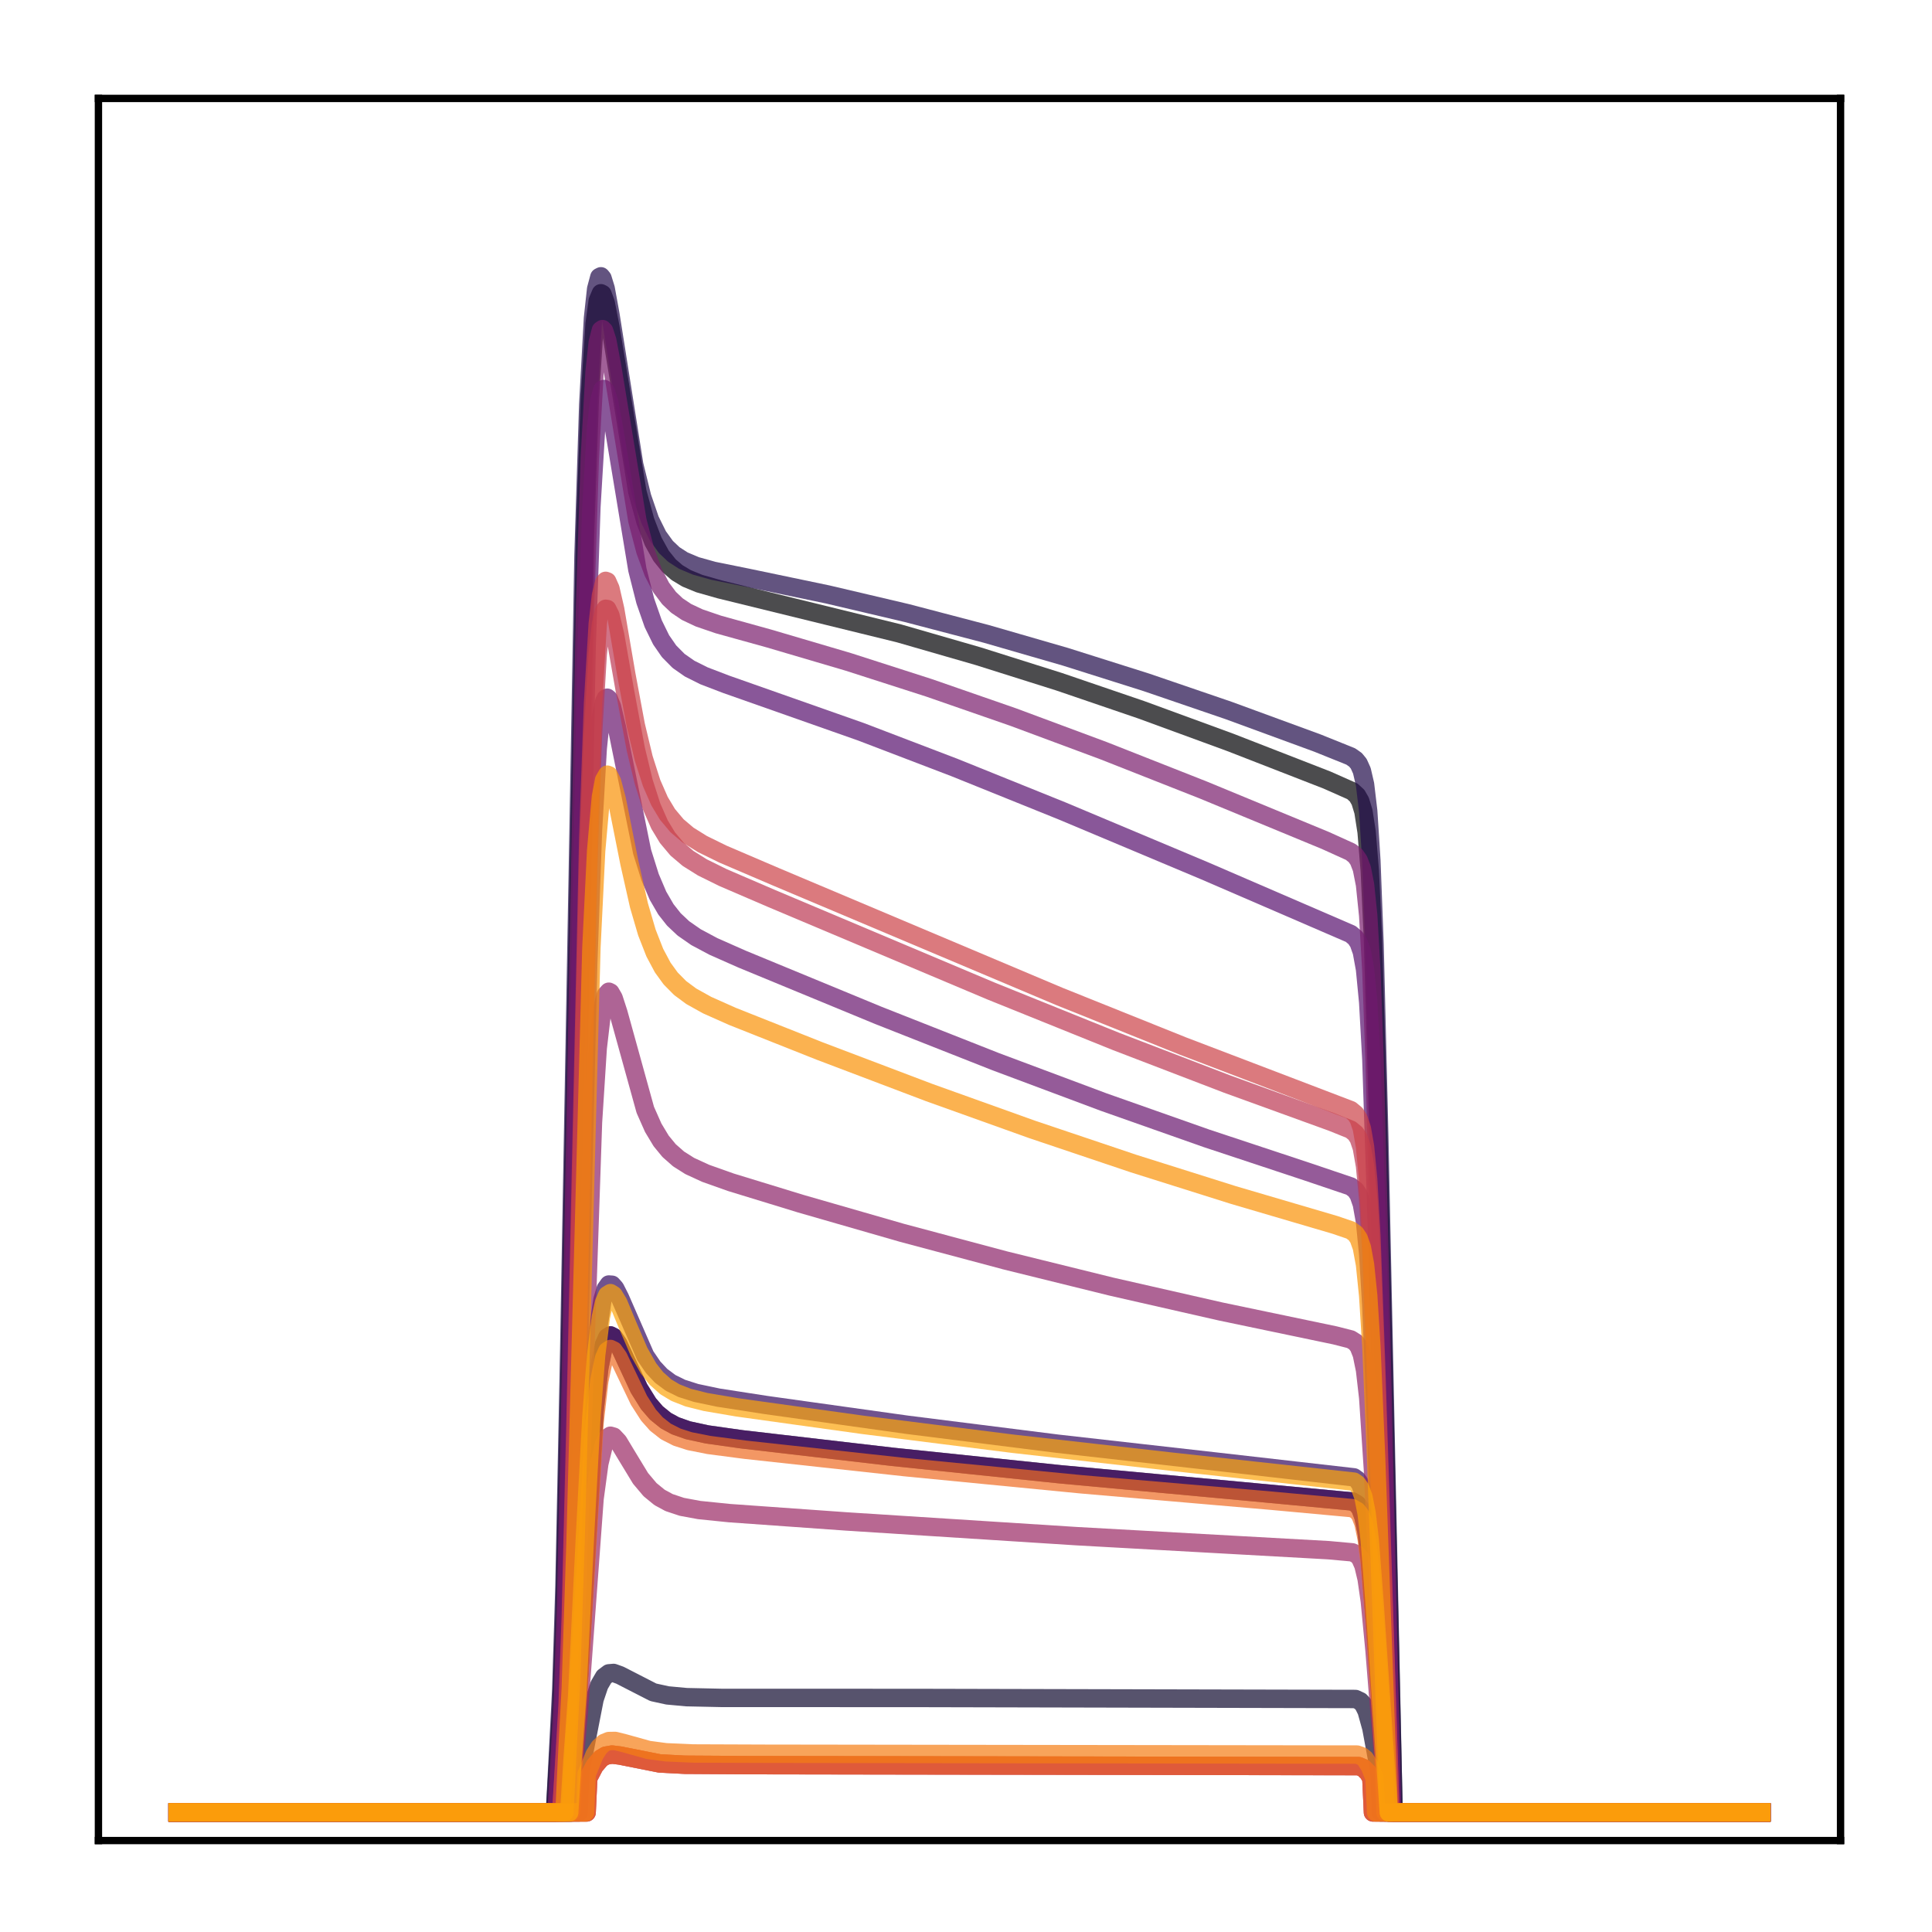 <?xml version="1.0" encoding="utf-8" standalone="no"?>
<!DOCTYPE svg PUBLIC "-//W3C//DTD SVG 1.1//EN"
  "http://www.w3.org/Graphics/SVG/1.1/DTD/svg11.dtd">
<!-- Created with matplotlib (http://matplotlib.org/) -->
<svg height="210pt" version="1.1" viewBox="0 0 210 210" width="210pt" xmlns="http://www.w3.org/2000/svg" xmlns:xlink="http://www.w3.org/1999/xlink">
 <defs>
  <style type="text/css">
*{stroke-linecap:butt;stroke-linejoin:round;}
  </style>
 </defs>
 <g id="figure_1">
  <g id="patch_1">
   <path d="M 0 210.76 
L 210.76 210.76 
L 210.76 0 
L 0 0 
z
" style="fill:#ffffff;"/>
  </g>
  <g id="axes_1">
   <g id="patch_2">
    <path d="M 10.7 200.06 
L 200.06 200.06 
L 200.06 10.7 
L 10.7 10.7 
z
" style="fill:#ffffff;"/>
   </g>
   <g id="matplotlib.axis_1"/>
   <g id="matplotlib.axis_2"/>
   <g id="line2d_1">
    <path clip-path="url(#p96492f44fb)" d="M 19.307 197.006 
L 60.319 197.006 
L 60.664 191.35 
L 61.008 185.493 
L 61.353 175.439 
L 61.87 151.409 
L 63.593 58.208 
L 64.11 43.392 
L 64.627 35.24 
L 64.971 32.697 
L 65.316 31.875 
L 65.488 31.966 
L 65.833 32.901 
L 66.35 35.566 
L 69.279 53.466 
L 70.141 56.626 
L 71.003 58.866 
L 71.864 60.42 
L 72.726 61.491 
L 73.587 62.237 
L 74.621 62.86 
L 76 63.428 
L 78.24 64.065 
L 97.712 68.842 
L 106.328 71.328 
L 115.116 74.1 
L 124.076 77.16 
L 133.726 80.695 
L 144.238 84.787 
L 146.995 86.01 
L 147.512 86.484 
L 147.856 87.083 
L 148.201 88.218 
L 148.546 90.44 
L 148.89 94.672 
L 149.235 102.067 
L 149.752 120.459 
L 151.475 197.006 
L 191.453 197.006 
L 191.453 197.006 
" style="fill:none;opacity:0.7;stroke:#000004;stroke-linecap:square;stroke-width:2;"/>
   </g>
   <g id="line2d_2">
    <path clip-path="url(#p96492f44fb)" d="M 19.307 197.006 
L 62.042 197.006 
L 62.387 190.345 
L 62.904 182.767 
L 64.627 153.331 
L 65.144 148.682 
L 65.661 146.149 
L 66.005 145.378 
L 66.35 145.152 
L 66.695 145.329 
L 67.212 146.086 
L 68.073 147.953 
L 69.452 150.916 
L 70.486 152.579 
L 71.347 153.58 
L 72.381 154.418 
L 73.415 154.98 
L 74.794 155.465 
L 76.861 155.913 
L 80.652 156.448 
L 97.023 158.351 
L 115.288 160.253 
L 134.932 162.073 
L 146.995 163.204 
L 147.512 163.504 
L 147.856 163.964 
L 148.201 164.871 
L 148.546 166.554 
L 148.89 169.343 
L 149.407 175.715 
L 150.958 197.006 
L 191.453 197.006 
L 191.453 197.006 
" style="fill:none;opacity:0.7;stroke:#050417;stroke-linecap:square;stroke-width:2;"/>
   </g>
   <g id="line2d_3">
    <path clip-path="url(#p96492f44fb)" d="M 19.307 197.006 
L 62.904 197.006 
L 63.076 192.632 
L 64.627 184.69 
L 65.144 183.159 
L 65.661 182.273 
L 66.178 181.885 
L 66.695 181.84 
L 67.384 182.088 
L 71.003 183.944 
L 72.553 184.283 
L 74.621 184.474 
L 78.412 184.555 
L 99.607 184.561 
L 147.339 184.672 
L 147.856 184.913 
L 148.201 185.291 
L 148.546 185.987 
L 149.063 187.845 
L 149.924 192.519 
L 150.096 197.006 
L 191.453 197.006 
L 191.453 197.006 
" style="fill:none;opacity:0.7;stroke:#110a30;stroke-linecap:square;stroke-width:2;"/>
   </g>
   <g id="line2d_4">
    <path clip-path="url(#p96492f44fb)" d="M 19.307 197.006 
L 60.319 197.006 
L 60.664 190.301 
L 61.008 183.578 
L 61.353 172.371 
L 61.87 146.691 
L 63.421 60.408 
L 63.938 43.991 
L 64.455 34.578 
L 64.799 31.409 
L 65.144 30.121 
L 65.316 30.032 
L 65.488 30.24 
L 65.833 31.357 
L 66.35 34.19 
L 68.935 50.507 
L 69.796 54.015 
L 70.658 56.521 
L 71.52 58.26 
L 72.381 59.452 
L 73.243 60.271 
L 74.277 60.937 
L 75.655 61.517 
L 77.551 62.046 
L 81.169 62.778 
L 89.958 64.613 
L 98.573 66.639 
L 107.189 68.896 
L 115.805 71.388 
L 124.593 74.165 
L 133.554 77.23 
L 143.204 80.769 
L 146.822 82.225 
L 147.339 82.589 
L 147.684 83.009 
L 148.029 83.771 
L 148.373 85.253 
L 148.718 88.158 
L 149.063 93.565 
L 149.407 102.618 
L 149.924 123.639 
L 151.475 197.006 
L 191.453 197.006 
L 191.453 197.006 
" style="fill:none;opacity:0.7;stroke:#210c4a;stroke-linecap:square;stroke-width:2;"/>
   </g>
   <g id="line2d_5">
    <path clip-path="url(#p96492f44fb)" d="M 19.307 197.006 
L 61.87 197.006 
L 62.214 191.362 
L 62.731 184.042 
L 63.765 162.637 
L 64.455 150.633 
L 64.971 144.713 
L 65.488 141.282 
L 65.833 140.11 
L 66.178 139.621 
L 66.522 139.645 
L 66.867 140.035 
L 67.384 141.051 
L 70.141 147.365 
L 71.003 148.626 
L 71.864 149.546 
L 72.898 150.316 
L 74.104 150.912 
L 75.655 151.406 
L 78.068 151.913 
L 83.237 152.714 
L 98.573 154.861 
L 114.944 156.924 
L 132.348 158.89 
L 147.167 160.58 
L 147.512 160.827 
L 147.856 161.316 
L 148.201 162.279 
L 148.546 164.067 
L 148.89 167.039 
L 149.407 173.867 
L 150.958 197.006 
L 191.453 197.006 
L 191.453 197.006 
" style="fill:none;opacity:0.7;stroke:#340a5f;stroke-linecap:square;stroke-width:2;"/>
   </g>
   <g id="line2d_6">
    <path clip-path="url(#p96492f44fb)" d="M 19.307 197.006 
L 62.042 197.006 
L 62.387 190.345 
L 62.904 182.767 
L 64.627 153.331 
L 65.144 148.682 
L 65.661 146.149 
L 66.005 145.378 
L 66.35 145.152 
L 66.695 145.329 
L 67.212 146.086 
L 68.073 147.953 
L 69.452 150.916 
L 70.486 152.579 
L 71.347 153.58 
L 72.381 154.418 
L 73.415 154.98 
L 74.794 155.465 
L 76.861 155.913 
L 80.652 156.448 
L 97.023 158.351 
L 115.288 160.253 
L 134.932 162.073 
L 146.995 163.204 
L 147.512 163.504 
L 147.856 163.964 
L 148.201 164.871 
L 148.546 166.554 
L 148.89 169.343 
L 149.407 175.715 
L 150.958 197.006 
L 191.453 197.006 
L 191.453 197.006 
" style="fill:none;opacity:0.7;stroke:#450a69;stroke-linecap:square;stroke-width:2;"/>
   </g>
   <g id="line2d_7">
    <path clip-path="url(#p96492f44fb)" d="M 19.307 197.006 
L 60.664 197.006 
L 61.008 190.863 
L 61.353 184.671 
L 61.697 174.324 
L 62.214 150.547 
L 63.765 70.374 
L 64.282 55.124 
L 64.799 46.407 
L 65.144 43.494 
L 65.488 42.338 
L 65.661 42.279 
L 65.833 42.497 
L 66.178 43.588 
L 66.695 46.306 
L 69.279 61.921 
L 70.141 65.325 
L 71.003 67.795 
L 71.864 69.549 
L 72.726 70.793 
L 73.76 71.838 
L 74.966 72.681 
L 76.517 73.456 
L 78.929 74.38 
L 93.576 79.538 
L 103.743 83.425 
L 115.461 88.152 
L 130.969 94.667 
L 146.822 101.519 
L 147.339 101.96 
L 147.684 102.49 
L 148.029 103.468 
L 148.373 105.356 
L 148.718 108.933 
L 149.063 115.185 
L 149.58 130.818 
L 151.303 197.006 
L 191.453 197.006 
L 191.453 197.006 
" style="fill:none;opacity:0.7;stroke:#57106e;stroke-linecap:square;stroke-width:2;"/>
   </g>
   <g id="line2d_8">
    <path clip-path="url(#p96492f44fb)" d="M 19.307 197.006 
L 61.18 197.006 
L 61.525 190.926 
L 61.87 185.078 
L 62.214 175.748 
L 62.904 147.905 
L 63.938 104.726 
L 64.455 90.271 
L 64.971 81.345 
L 65.316 77.995 
L 65.661 76.283 
L 65.833 75.924 
L 66.005 75.837 
L 66.178 75.982 
L 66.522 76.821 
L 67.039 78.998 
L 69.796 92.584 
L 70.658 95.331 
L 71.52 97.357 
L 72.381 98.839 
L 73.243 99.933 
L 74.277 100.908 
L 75.655 101.867 
L 77.551 102.877 
L 80.652 104.249 
L 95.472 110.367 
L 108.223 115.398 
L 119.941 119.782 
L 131.142 123.733 
L 141.998 127.33 
L 146.822 128.96 
L 147.339 129.365 
L 147.684 129.89 
L 148.029 130.888 
L 148.373 132.806 
L 148.718 136.305 
L 149.063 142.033 
L 149.58 154.953 
L 150.958 197.006 
L 191.453 197.006 
L 191.453 197.006 
" style="fill:none;opacity:0.7;stroke:#69166e;stroke-linecap:square;stroke-width:2;"/>
   </g>
   <g id="line2d_9">
    <path clip-path="url(#p96492f44fb)" d="M 19.307 197.006 
L 60.491 197.006 
L 60.836 190.888 
L 61.18 184.671 
L 61.525 174.197 
L 62.042 149.835 
L 63.593 65.997 
L 64.11 49.786 
L 64.627 40.418 
L 64.971 37.226 
L 65.316 35.891 
L 65.488 35.773 
L 65.661 35.95 
L 66.005 37.002 
L 66.522 39.739 
L 69.279 56.573 
L 70.141 59.858 
L 71.003 62.21 
L 71.864 63.858 
L 72.726 65.009 
L 73.587 65.824 
L 74.621 66.517 
L 76 67.166 
L 78.068 67.873 
L 83.582 69.402 
L 92.198 71.942 
L 100.986 74.767 
L 110.119 77.939 
L 119.941 81.592 
L 130.797 85.873 
L 144.065 91.356 
L 146.822 92.605 
L 147.339 93.023 
L 147.684 93.516 
L 148.029 94.417 
L 148.373 96.161 
L 148.718 99.515 
L 149.063 105.538 
L 149.407 115.127 
L 149.924 135.883 
L 151.303 197.006 
L 191.453 197.006 
L 191.453 197.006 
" style="fill:none;opacity:0.7;stroke:#7a1d6d;stroke-linecap:square;stroke-width:2;"/>
   </g>
   <g id="line2d_10">
    <path clip-path="url(#p96492f44fb)" d="M 19.307 197.006 
L 61.525 197.006 
L 61.87 191.044 
L 62.214 185.708 
L 62.731 172.806 
L 64.455 121.994 
L 64.971 113.911 
L 65.488 109.509 
L 65.833 108.174 
L 66.178 107.793 
L 66.35 107.88 
L 66.695 108.473 
L 67.212 110.062 
L 70.141 120.637 
L 71.003 122.581 
L 71.864 124.012 
L 72.726 125.062 
L 73.76 125.973 
L 74.966 126.736 
L 76.689 127.53 
L 79.446 128.509 
L 87.028 130.832 
L 98.056 134.007 
L 109.257 136.998 
L 120.802 139.849 
L 132.692 142.555 
L 145.099 145.148 
L 146.822 145.587 
L 147.339 145.912 
L 147.684 146.362 
L 148.029 147.235 
L 148.373 148.914 
L 148.718 151.921 
L 149.235 159.764 
L 150.096 178.998 
L 150.958 197.006 
L 191.453 197.006 
L 191.453 197.006 
" style="fill:none;opacity:0.7;stroke:#8c2369;stroke-linecap:square;stroke-width:2;"/>
   </g>
   <g id="line2d_11">
    <path clip-path="url(#p96492f44fb)" d="M 19.307 197.006 
L 62.214 197.006 
L 62.387 192.107 
L 62.904 186.308 
L 64.627 162.893 
L 65.144 159.079 
L 65.661 156.959 
L 66.005 156.286 
L 66.35 156.056 
L 66.695 156.155 
L 67.212 156.708 
L 68.073 158.139 
L 69.624 160.692 
L 70.658 161.919 
L 71.692 162.764 
L 72.726 163.324 
L 74.104 163.784 
L 76 164.135 
L 79.274 164.469 
L 92.025 165.376 
L 117.011 166.974 
L 144.41 168.499 
L 146.995 168.733 
L 147.512 168.985 
L 147.856 169.381 
L 148.201 170.166 
L 148.546 171.62 
L 148.89 174.014 
L 149.407 179.425 
L 150.441 192.291 
L 150.613 197.006 
L 191.453 197.006 
L 191.453 197.006 
" style="fill:none;opacity:0.7;stroke:#9b2964;stroke-linecap:square;stroke-width:2;"/>
   </g>
   <g id="line2d_12">
    <path clip-path="url(#p96492f44fb)" d="M 19.307 197.006 
L 63.765 197.006 
L 63.938 193.282 
L 64.627 191.953 
L 65.316 191.142 
L 65.833 190.837 
L 66.522 190.714 
L 67.384 190.82 
L 71.692 191.677 
L 74.449 191.822 
L 80.997 191.863 
L 147.684 191.97 
L 148.201 192.185 
L 148.718 192.706 
L 149.063 193.287 
L 149.235 197.006 
L 191.453 197.006 
L 191.453 197.006 
" style="fill:none;opacity:0.7;stroke:#ad305d;stroke-linecap:square;stroke-width:2;"/>
   </g>
   <g id="line2d_13">
    <path clip-path="url(#p96492f44fb)" d="M 19.307 197.006 
L 61.008 197.006 
L 61.353 191.544 
L 61.697 186.072 
L 62.042 177.013 
L 62.559 156.48 
L 63.938 94.461 
L 64.455 79.853 
L 64.971 71.082 
L 65.316 67.918 
L 65.661 66.421 
L 65.833 66.172 
L 66.005 66.196 
L 66.35 66.894 
L 66.867 69.051 
L 67.901 74.952 
L 69.107 81.427 
L 69.969 84.993 
L 70.83 87.671 
L 71.692 89.63 
L 72.553 91.055 
L 73.587 92.286 
L 74.794 93.311 
L 76.344 94.281 
L 78.585 95.388 
L 83.926 97.686 
L 107.706 107.714 
L 121.319 113.204 
L 133.382 117.832 
L 144.755 121.957 
L 146.822 122.787 
L 147.339 123.212 
L 147.684 123.752 
L 148.029 124.772 
L 148.373 126.732 
L 148.718 130.336 
L 149.063 136.313 
L 149.58 150.058 
L 151.13 197.006 
L 191.453 197.006 
L 191.453 197.006 
" style="fill:none;opacity:0.7;stroke:#bd3853;stroke-linecap:square;stroke-width:2;"/>
   </g>
   <g id="line2d_14">
    <path clip-path="url(#p96492f44fb)" d="M 19.307 197.006 
L 61.008 197.006 
L 61.353 191.052 
L 61.697 185.173 
L 62.042 175.562 
L 62.559 154.142 
L 63.938 91.083 
L 64.455 76.499 
L 64.971 67.832 
L 65.316 64.753 
L 65.661 63.342 
L 65.833 63.135 
L 66.005 63.199 
L 66.35 63.973 
L 66.867 66.227 
L 68.073 73.287 
L 69.107 78.828 
L 69.969 82.427 
L 70.83 85.123 
L 71.692 87.09 
L 72.553 88.52 
L 73.587 89.751 
L 74.794 90.774 
L 76.344 91.74 
L 78.585 92.84 
L 84.271 95.275 
L 115.116 108.294 
L 128.557 113.691 
L 140.447 118.229 
L 146.822 120.665 
L 147.339 121.095 
L 147.684 121.64 
L 148.029 122.663 
L 148.373 124.632 
L 148.718 128.261 
L 149.063 134.308 
L 149.58 148.313 
L 151.13 197.006 
L 191.453 197.006 
L 191.453 197.006 
" style="fill:none;opacity:0.7;stroke:#cc4248;stroke-linecap:square;stroke-width:2;"/>
   </g>
   <g id="line2d_15">
    <path clip-path="url(#p96492f44fb)" d="M 19.307 197.006 
L 63.765 197.006 
L 63.938 193.281 
L 64.627 191.952 
L 65.316 191.14 
L 65.833 190.835 
L 66.522 190.713 
L 67.384 190.818 
L 71.692 191.676 
L 74.449 191.821 
L 80.997 191.862 
L 147.684 191.968 
L 148.201 192.183 
L 148.718 192.705 
L 149.063 193.286 
L 149.235 197.006 
L 191.453 197.006 
L 191.453 197.006 
" style="fill:none;opacity:0.7;stroke:#d94d3d;stroke-linecap:square;stroke-width:2;"/>
   </g>
   <g id="line2d_16">
    <path clip-path="url(#p96492f44fb)" d="M 19.307 197.006 
L 63.765 197.006 
L 63.938 193.282 
L 64.627 191.953 
L 65.316 191.142 
L 65.833 190.837 
L 66.522 190.714 
L 67.384 190.82 
L 71.692 191.677 
L 74.449 191.822 
L 80.997 191.863 
L 147.684 191.97 
L 148.201 192.185 
L 148.718 192.706 
L 149.063 193.287 
L 149.235 197.006 
L 191.453 197.006 
L 191.453 197.006 
" style="fill:none;opacity:0.7;stroke:#e55c30;stroke-linecap:square;stroke-width:2;"/>
   </g>
   <g id="line2d_17">
    <path clip-path="url(#p96492f44fb)" d="M 19.307 197.006 
L 62.042 197.006 
L 62.387 190.597 
L 62.904 183.266 
L 64.627 154.636 
L 65.144 150.094 
L 65.661 147.613 
L 66.005 146.853 
L 66.35 146.625 
L 66.695 146.79 
L 67.212 147.518 
L 68.073 149.325 
L 69.452 152.2 
L 70.486 153.813 
L 71.347 154.784 
L 72.381 155.596 
L 73.587 156.21 
L 74.966 156.651 
L 77.034 157.061 
L 80.997 157.579 
L 98.401 159.476 
L 117.528 161.337 
L 138.207 163.122 
L 146.995 163.929 
L 147.512 164.223 
L 147.856 164.675 
L 148.201 165.567 
L 148.546 167.221 
L 148.89 169.959 
L 149.407 176.208 
L 150.441 191.261 
L 150.613 197.006 
L 191.453 197.006 
L 191.453 197.006 
" style="fill:none;opacity:0.7;stroke:#ef6c23;stroke-linecap:square;stroke-width:2;"/>
   </g>
   <g id="line2d_18">
    <path clip-path="url(#p96492f44fb)" d="M 19.307 197.006 
L 63.593 197.006 
L 63.765 192.855 
L 64.627 190.729 
L 65.144 189.922 
L 65.661 189.451 
L 66.178 189.242 
L 66.867 189.231 
L 67.901 189.491 
L 70.486 190.212 
L 72.381 190.465 
L 75.311 190.595 
L 83.237 190.625 
L 147.512 190.714 
L 148.029 190.9 
L 148.373 191.179 
L 148.89 191.987 
L 149.407 193.285 
L 149.58 197.006 
L 191.453 197.006 
L 191.453 197.006 
" style="fill:none;opacity:0.7;stroke:#f67e14;stroke-linecap:square;stroke-width:2;"/>
   </g>
   <g id="line2d_19">
    <path clip-path="url(#p96492f44fb)" d="M 19.307 197.006 
L 61.353 197.006 
L 61.697 189.92 
L 62.042 183.49 
L 62.559 167.646 
L 64.282 103.024 
L 64.799 92.467 
L 65.316 86.624 
L 65.661 84.792 
L 66.005 84.2 
L 66.178 84.267 
L 66.522 84.947 
L 67.039 86.894 
L 68.418 93.818 
L 69.452 98.408 
L 70.313 101.351 
L 71.175 103.552 
L 72.037 105.167 
L 72.898 106.354 
L 73.932 107.398 
L 75.138 108.291 
L 76.861 109.251 
L 79.618 110.479 
L 89.096 114.242 
L 100.986 118.751 
L 112.187 122.763 
L 123.215 126.475 
L 134.071 129.896 
L 145.099 133.138 
L 146.822 133.726 
L 147.339 134.111 
L 147.684 134.62 
L 148.029 135.592 
L 148.373 137.459 
L 148.718 140.847 
L 149.063 146.341 
L 149.58 158.563 
L 150.958 197.006 
L 191.453 197.006 
L 191.453 197.006 
" style="fill:none;opacity:0.7;stroke:#fa9207;stroke-linecap:square;stroke-width:2;"/>
   </g>
   <g id="line2d_20">
    <path clip-path="url(#p96492f44fb)" d="M 19.307 197.006 
L 61.87 197.006 
L 62.214 191.498 
L 62.731 184.329 
L 63.593 166.825 
L 64.282 154.02 
L 64.799 147.293 
L 65.316 143.138 
L 65.661 141.575 
L 66.005 140.772 
L 66.35 140.557 
L 66.695 140.772 
L 67.212 141.621 
L 68.246 144.112 
L 69.452 146.917 
L 70.486 148.733 
L 71.347 149.828 
L 72.381 150.749 
L 73.415 151.37 
L 74.794 151.913 
L 76.689 152.389 
L 80.135 152.975 
L 93.749 154.87 
L 110.119 156.932 
L 127.523 158.897 
L 147.167 161.048 
L 147.512 161.292 
L 147.856 161.776 
L 148.201 162.73 
L 148.546 164.5 
L 148.89 167.441 
L 149.407 174.19 
L 150.958 197.006 
L 191.453 197.006 
L 191.453 197.006 
" style="fill:none;opacity:0.7;stroke:#fca50a;stroke-linecap:square;stroke-width:2;"/>
   </g>
   <g id="patch_3">
    <path d="M 10.7 200.06 
L 10.7 10.7 
" style="fill:none;stroke:#000000;stroke-linecap:square;stroke-linejoin:miter;stroke-width:0.8;"/>
   </g>
   <g id="patch_4">
    <path d="M 200.06 200.06 
L 200.06 10.7 
" style="fill:none;stroke:#000000;stroke-linecap:square;stroke-linejoin:miter;stroke-width:0.8;"/>
   </g>
   <g id="patch_5">
    <path d="M 10.7 200.06 
L 200.06 200.06 
" style="fill:none;stroke:#000000;stroke-linecap:square;stroke-linejoin:miter;stroke-width:0.8;"/>
   </g>
   <g id="patch_6">
    <path d="M 10.7 10.7 
L 200.06 10.7 
" style="fill:none;stroke:#000000;stroke-linecap:square;stroke-linejoin:miter;stroke-width:0.8;"/>
   </g>
  </g>
 </g>
 <defs>
  <clipPath id="p96492f44fb">
   <rect height="189.36" width="189.36" x="10.7" y="10.7"/>
  </clipPath>
 </defs>
</svg>
